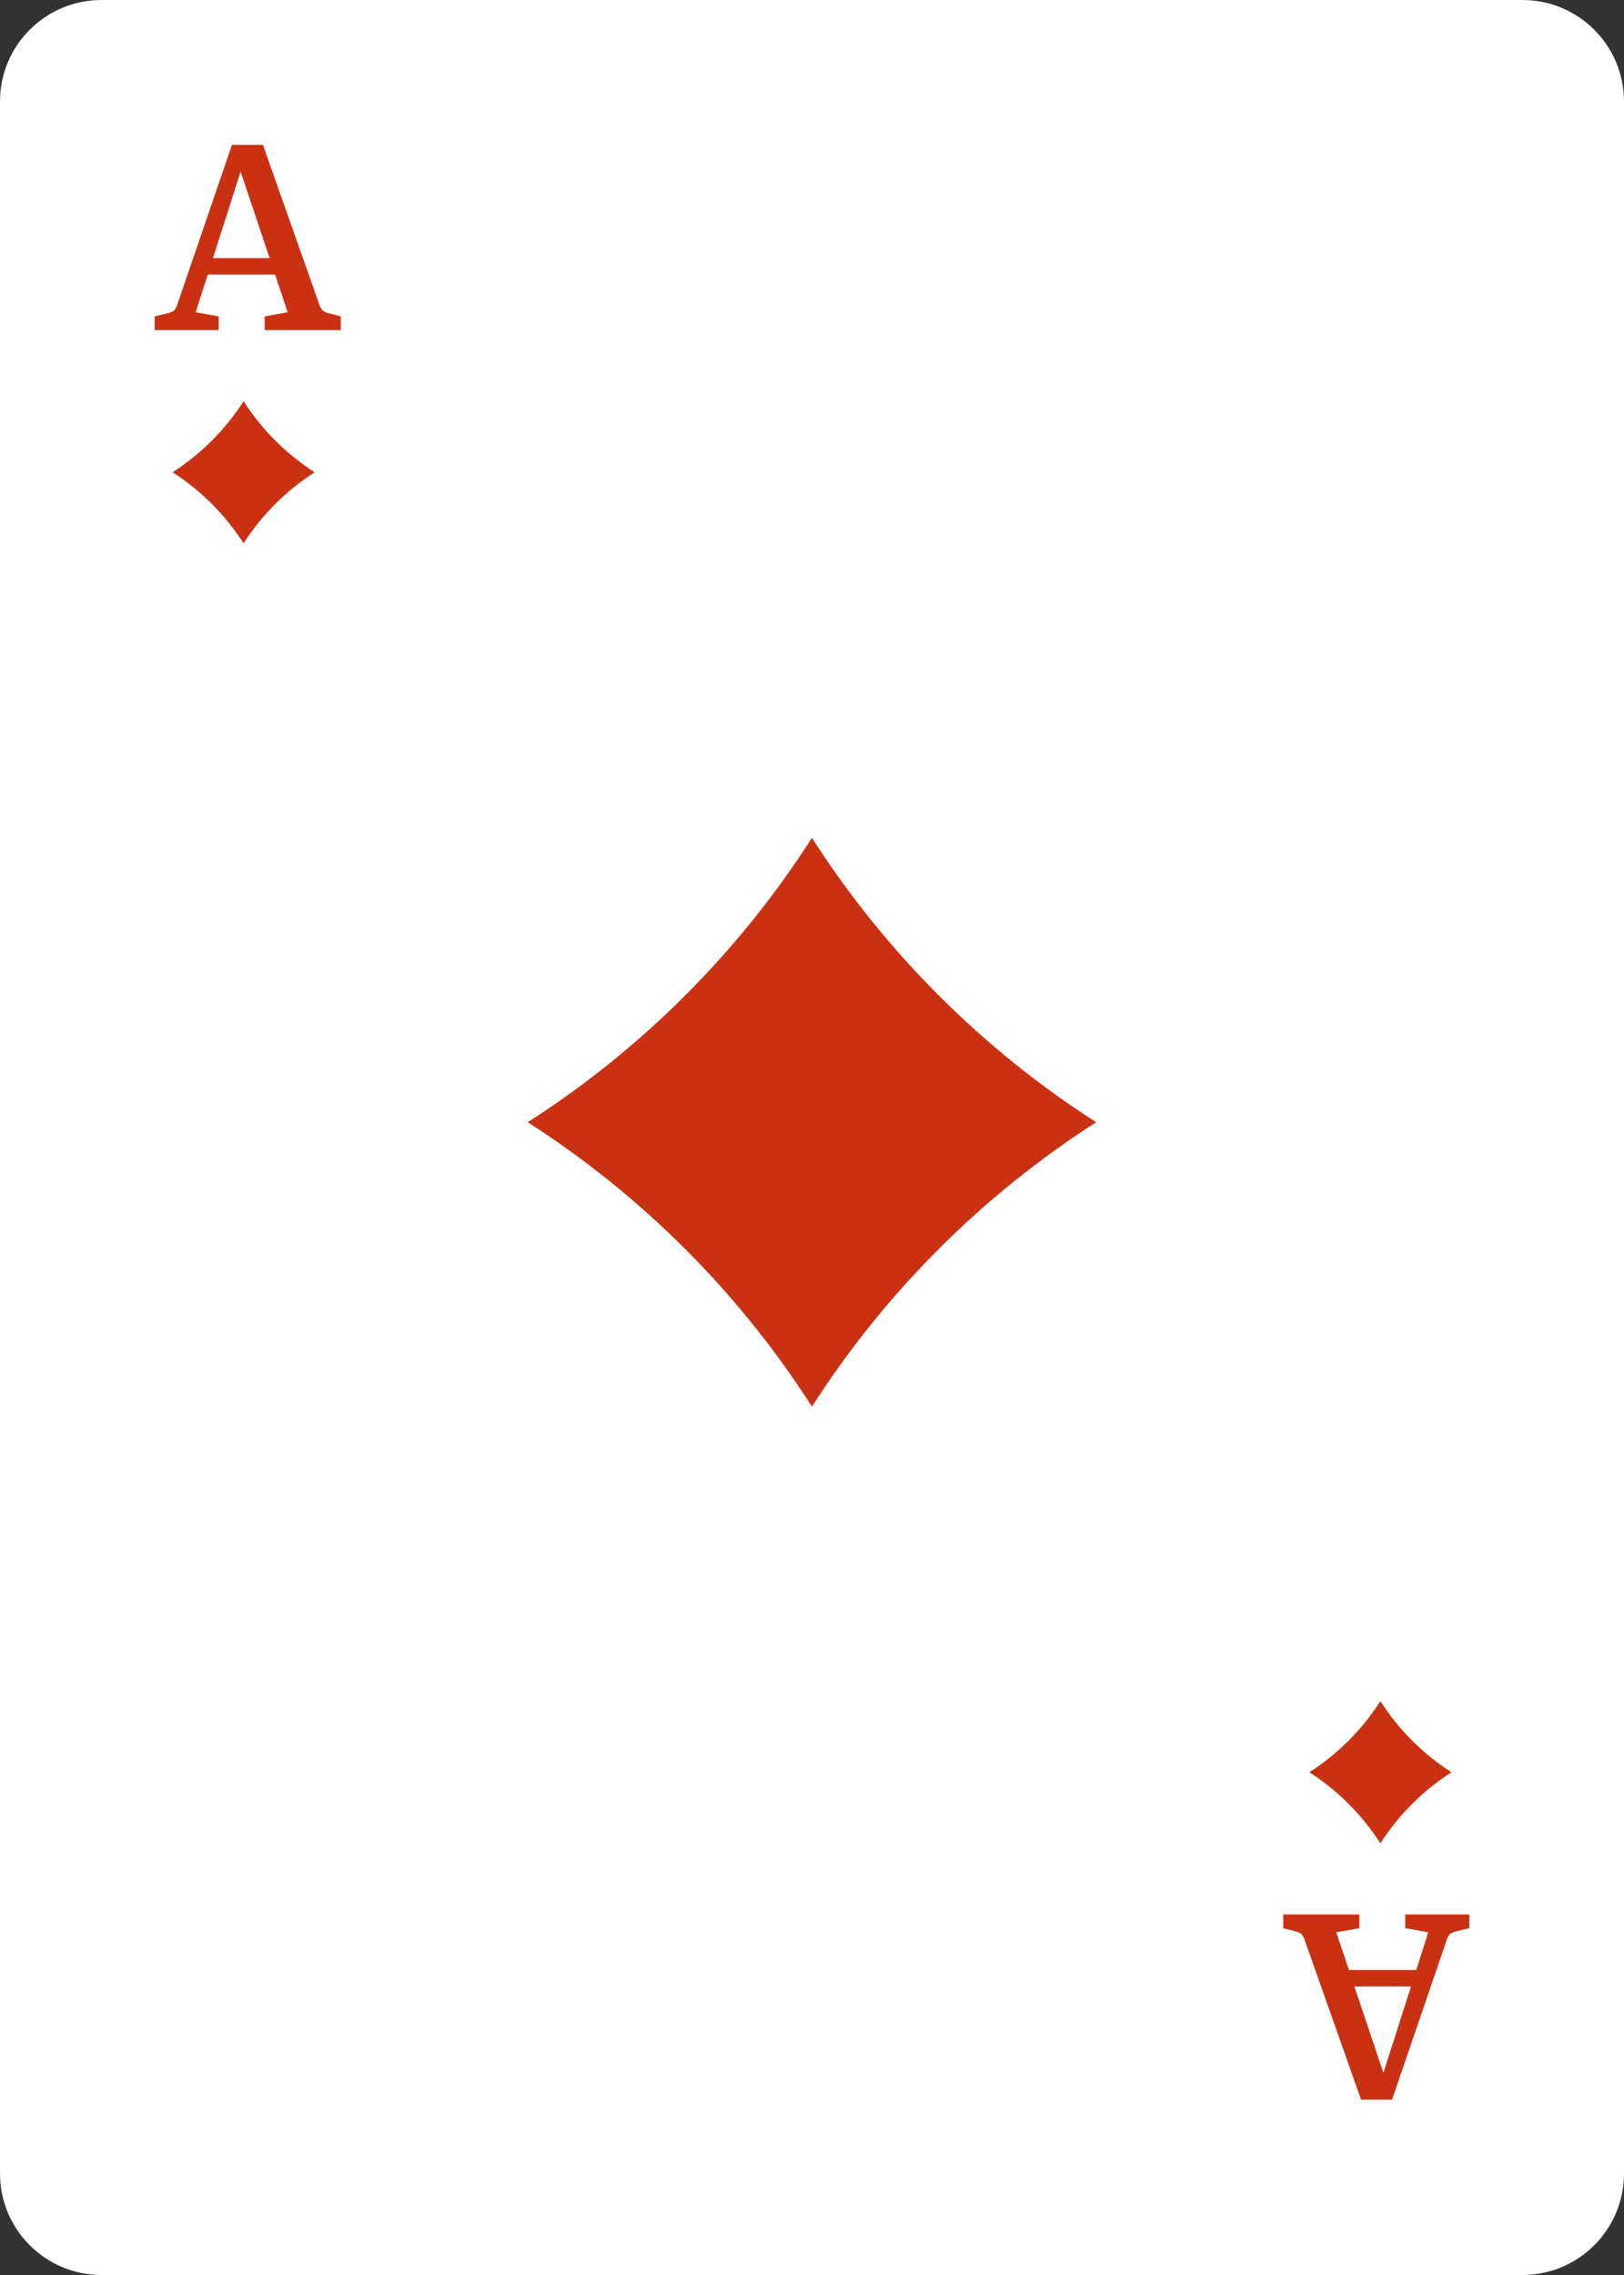 <?xml version="1.0" encoding="UTF-8" standalone="no"?>
<!DOCTYPE svg PUBLIC "-//W3C//DTD SVG 1.1//EN" "http://www.w3.org/Graphics/SVG/1.1/DTD/svg11.dtd">
<svg width="100%" height="100%" viewBox="0 0 40 56" version="1.1" xmlns="http://www.w3.org/2000/svg" xmlns:xlink="http://www.w3.org/1999/xlink" xml:space="preserve" xmlns:serif="http://www.serif.com/" style="fill-rule:evenodd;clip-rule:evenodd;stroke-linejoin:round;stroke-miterlimit:2;">
    <rect x="0" y="0" width="40" height="56" fill="#333333" stroke="none"/>
    <g transform="matrix(1,0,0,1,-20,-200)">
        <g>
            <path d="M57.5,256L22.5,256C21.119,256 20,254.881 20,253.5L20,202.5C20,201.119 21.119,200 22.5,200L57.5,200C58.88,200 60,201.119 60,202.5L60,253.5C60,254.881 58.88,256 57.5,256Z" style="fill:white;fill-rule:nonzero;"/>
            <path d="M26,213.375C25.549,212.673 24.952,212.075 24.25,211.625C24.952,211.175 25.549,210.577 26,209.875C26.45,210.577 27.047,211.175 27.75,211.625C27.047,212.075 26.45,212.673 26,213.375Z" style="fill:rgb(201,49,18);fill-rule:nonzero;"/>
            <path d="M54,241.875C54.45,242.577 55.047,243.175 55.75,243.625C55.047,244.075 54.45,244.673 54,245.375C53.549,244.673 52.952,244.075 52.25,243.625C52.952,243.175 53.549,242.577 54,241.875Z" style="fill:rgb(201,49,18);fill-rule:nonzero;"/>
            <path d="M26.641,206.354L25.926,204.224L25.245,206.354L26.641,206.354ZM25.387,207.788L25.387,208.125L23.811,208.125L23.811,207.788L24.183,207.697L24.288,207.648L24.349,207.549L25.713,203.566L26.476,203.566L27.883,207.549L27.944,207.646L28.049,207.697L28.393,207.788L28.393,208.125L26.519,208.125L26.519,207.788L27.086,207.686L26.775,206.758L25.117,206.758L24.82,207.686L25.387,207.788Z" style="fill:rgb(201,49,18);fill-rule:nonzero;"/>
            <path d="M53.358,248.896L54.074,251.025L54.755,248.896L53.358,248.896ZM54.612,247.463L54.612,247.125L56.189,247.125L56.189,247.463L55.816,247.553L55.712,247.602L55.651,247.701L54.286,251.684L53.524,251.684L52.116,247.701L52.055,247.604L51.95,247.553L51.607,247.463L51.607,247.125L53.481,247.125L53.481,247.463L52.913,247.564L53.225,248.492L54.883,248.492L55.179,247.564L54.612,247.463Z" style="fill:rgb(201,49,18);fill-rule:nonzero;"/>
            <path d="M39.999,234.624C38.199,231.815 35.808,229.424 32.999,227.624C35.808,225.824 38.199,223.433 39.999,220.624C41.799,223.433 44.19,225.824 46.999,227.624C44.19,229.424 41.799,231.815 39.999,234.624Z" style="fill:rgb(201,49,18);fill-rule:nonzero;"/>
        </g>
    </g>
</svg>
